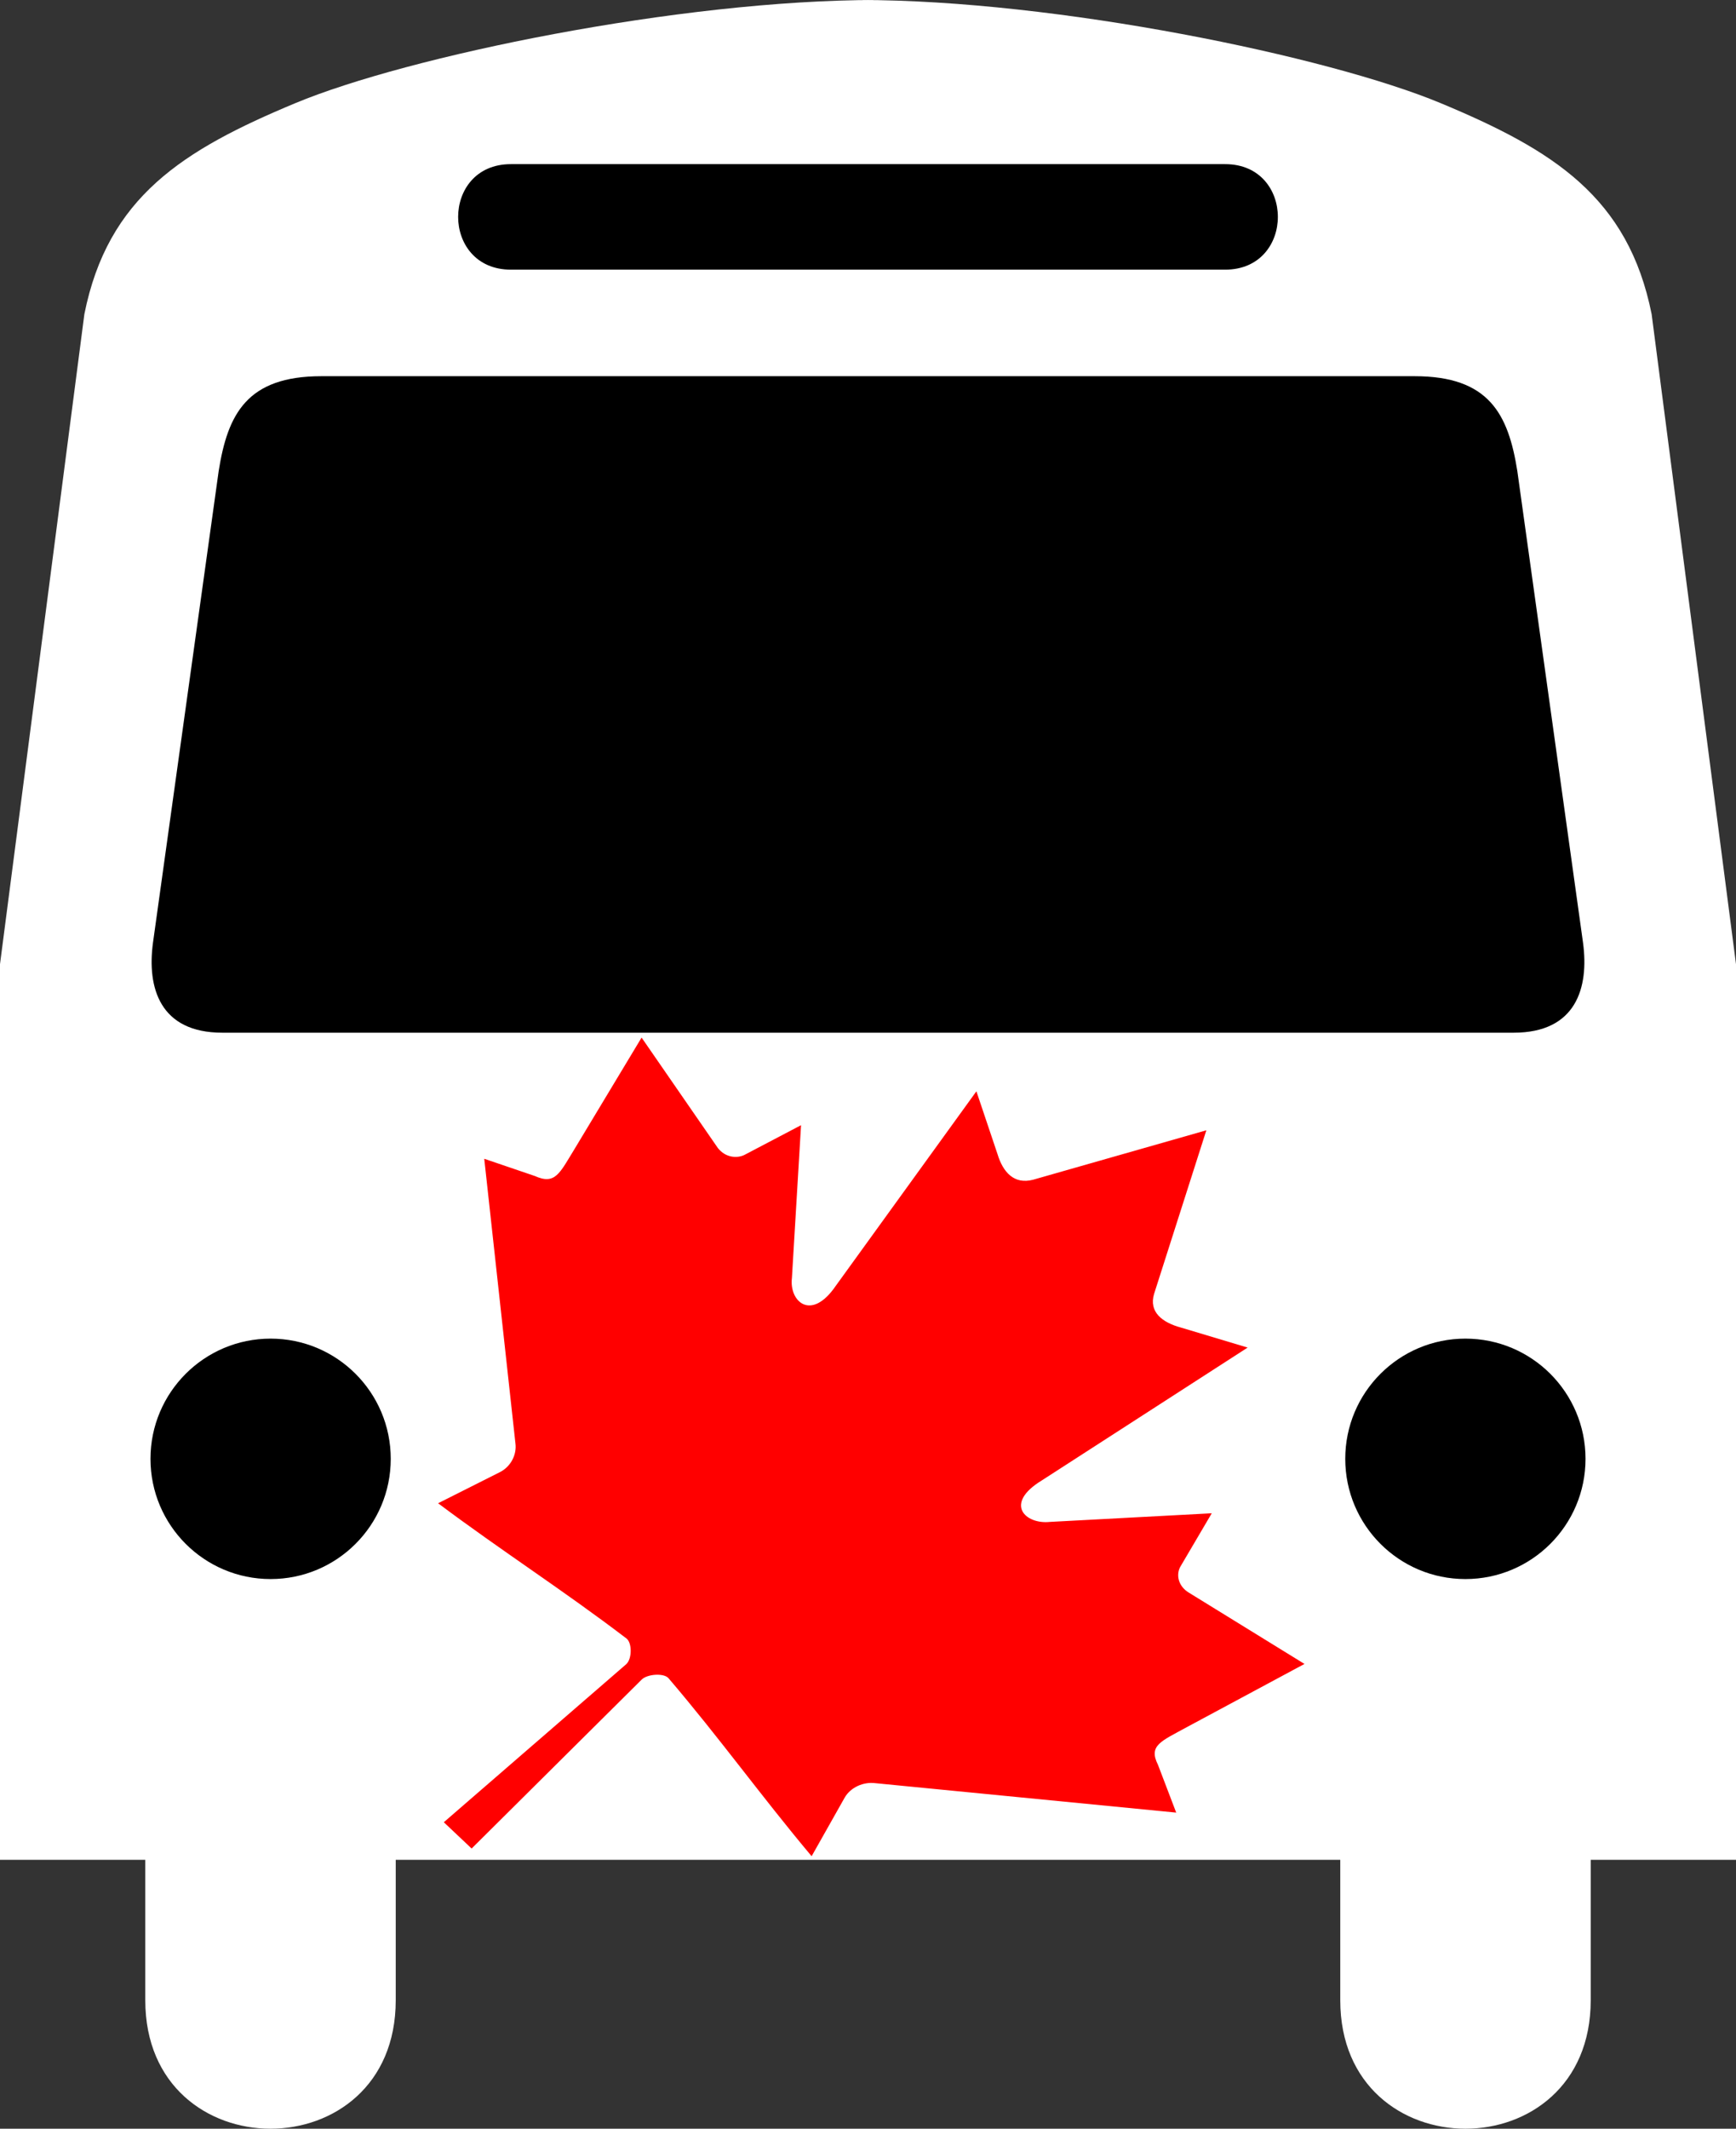 <?xml version="1.0" encoding="UTF-8" standalone="no"?>
<svg
   xmlns:dc="http://purl.org/dc/elements/1.1/"
   xmlns:cc="http://creativecommons.org/ns#"
   xmlns:rdf="http://www.w3.org/1999/02/22-rdf-syntax-ns#"
   xmlns:svg="http://www.w3.org/2000/svg"
   xmlns="http://www.w3.org/2000/svg"
   xmlns:sodipodi="http://sodipodi.sourceforge.net/DTD/sodipodi-0.dtd"
   xmlns:inkscape="http://www.inkscape.org/namespaces/inkscape"
   height="435.06"
   id="svg2103"
   inkscape:version="0.91 r13725"
   sodipodi:docname="logo_2.svg"
   sodipodi:version="0.32"
   width="355.024"
   inkscape:output_extension="org.inkscape.output.svg.inkscape"
   inkscape:export-filename="/home/joanna/gfx/vector/aiga/aiga_bus_.png"
   inkscape:export-xdpi="41.321152"
   inkscape:export-ydpi="41.321152"
   version="1.1">
  <rect width="100%" height="100%" fill="#333333" stroke="none"/>
  <sodipodi:namedview
     bordercolor="#666666"
     borderopacity="1.0"
     id="base"
     inkscape:current-layer="svg2103"
     inkscape:cx="309.86614"
     inkscape:cy="256.61798"
     inkscape:pageopacity="0.0"
     inkscape:pageshadow="2"
     inkscape:window-height="1345"
     inkscape:window-width="2560"
     inkscape:window-x="1080"
     inkscape:window-y="172"
     inkscape:zoom="1.2279853"
     pagecolor="#ffffff"
     showgrid="false"
     inkscape:window-maximized="1" />
  <defs
     id="defs2105">
    <inkscape:perspective
       sodipodi:type="inkscape:persp3d"
       inkscape:vp_x="0 : 217.53 : 1"
       inkscape:vp_y="0 : 1000 : 0"
       inkscape:vp_z="355.02399 : 217.53 : 1"
       inkscape:persp3d-origin="177.51199 : 145.02 : 1"
       id="perspective23" />
    <marker
       id="ArrowEnd"
       markerHeight="3"
       markerUnits="strokeWidth"
       markerWidth="4"
       orient="auto"
       refX="0"
       refY="5"
       viewBox="0 0 10 10">
      <path
         d="M 0 0 L 10 5 L 0 10 z"
         id="path2108" />
    </marker>
    <marker
       id="ArrowStart"
       markerHeight="3"
       markerUnits="strokeWidth"
       markerWidth="4"
       orient="auto"
       refX="10"
       refY="5"
       viewBox="0 0 10 10">
      <path
         d="M 10 0 L 0 5 L 10 10 z"
         id="path2111" />
    </marker>
  </defs>
  <path
     style="fill:#ffffff;stroke:none;fill-opacity:1"
     id="path2115"
     d="M 179.237,0 C 138.982,0 83.388,11.502 60.384,21.087 C 37.38,30.672 22.044,40.257 17.252,64.219 L 0,197.06 L 0,380.105 L 29.712,380.105 L 29.712,408.81 C 29.712,443.81 80.93,443.81 80.93,408.81 L 80.93,380.105 L 175.487,380.105 L 175.787,380.105 L 274.094,380.105 L 274.094,408.81 C 274.094,443.81 325.312,443.81 325.312,408.81 L 325.312,380.105 L 355.024,380.105 L 355.024,197.06 L 337.772,64.219 C 332.98,40.257 317.644,30.672 294.64,21.087 C 271.636,11.502 216.042,0 175.787,0" />
  <g
     id="g2117"
     style="fill:#000000;fill-opacity:1">
    <g
       id="g2119"
       style="fill:#000000;fill-opacity:1">
      <g
         id="g2121"
         style="fill:#000000;fill-opacity:1">
        <path
           style="fill:#000000;stroke:none;fill-opacity:1"
           id="path2123"
           d="M 299.682,322.723 C 313.25,322.723 324.25,311.721 324.25,298.153 C 324.25,284.585 313.25,273.583 299.682,273.583 C 286.114,273.583 275.113,284.585 275.113,298.153 C 275.113,311.721 286.114,322.723 299.682,322.723 z" />
        <path
           style="fill:#000000;stroke:none;fill-opacity:1"
           id="path2125"
           d="" />
      </g>
      <g
         id="g2127"
         style="fill:#000000;fill-opacity:1">
        <path
           style="fill:#000000;stroke:none;fill-opacity:1"
           id="path2129"
           d="M 55.342,322.723 C 41.774,322.723 30.774,311.721 30.774,298.153 C 30.774,284.585 41.774,273.583 55.342,273.583 C 68.91,273.583 79.911,284.585 79.911,298.153 C 79.911,311.721 68.91,322.723 55.342,322.723 z" />
        <path
           style="fill:#000000;stroke:none;fill-opacity:1"
           id="path2131"
           d="" />
      </g>
    </g>
    <path
       style="fill:#000000;stroke:none;fill-opacity:1"
       id="path2133"
       d="M 175.612,55.113 L 104.476,55.113 C 90.098,55.113 90.098,33.547 104.476,33.547 L 175.787,33.547 L 250.548,33.547 C 264.926,33.547 264.926,55.113 250.548,55.113 L 175.612,55.113 z" />
    <path
       style="fill:#000000;stroke:none;fill-opacity:1"
       id="path2135"
       d="M 175.612,76.887 L 65.715,76.887 C 50.527,76.887 46.559,84.604 44.715,96.31 L 31.287,192.658 C 30.035,201.893 32.706,211.06 45.465,211.06 L 175.787,211.06 L 309.559,211.06 C 322.318,211.06 324.989,201.893 323.737,192.658 L 310.309,96.31 C 308.465,84.604 304.497,76.887 289.309,76.887 L 175.612,76.887 z" />
  </g>
  <path
     inkscape:connector-curvature="0"
     style="fill:#ff0000;fill-opacity:1"
     d="m 246.705,231.005 -35.411,10.099 c -3.908,1.042 -6.188,-1.55 -7.301,-5.244 l -4.313,-12.824 -28.74,39.732 c -5.067,7.433 -9.566,3.184 -8.989,-1.554 l 1.868,-31.253 -11.413,5.99 c -1.458,0.825 -3.968,0.767 -5.605,-1.329 l -15.592,-22.565 -13.671,22.703 c -3.086,5.01 -3.957,7.469 -8.16,5.589 l -10.346,-3.522 6.377,58.168 c 0.301,2.256 -0.898,4.672 -3.078,5.826 l -12.738,6.41 c 13.052,9.777 25.568,17.762 38.526,27.638 1.144,0.872 1.168,4.117 -0.037,5.241 l -37.32,32.312 5.69,5.373 34.797,-34.55 c 1.191,-1.138 4.543,-1.339 5.467,-0.259 10.459,12.237 18.915,24.055 29.268,36.38 l 6.789,-12.028 c 1.222,-2.059 3.781,-3.191 6.17,-2.906 l 61.6,6.022 -3.729,-9.769 c -1.99,-3.969 0.613,-4.792 5.919,-7.706 l 24.043,-12.909 -23.896,-14.724 c -2.22,-1.545 -2.281,-3.915 -1.407,-5.292 l 6.343,-10.777 -33.096,1.764 c -5.017,0.545 -9.517,-3.704 -1.645,-8.488 l 42.076,-27.139 -13.58,-4.073 c -3.912,-1.051 -6.657,-3.204 -5.554,-6.894"
     id="path4" />
</svg>
